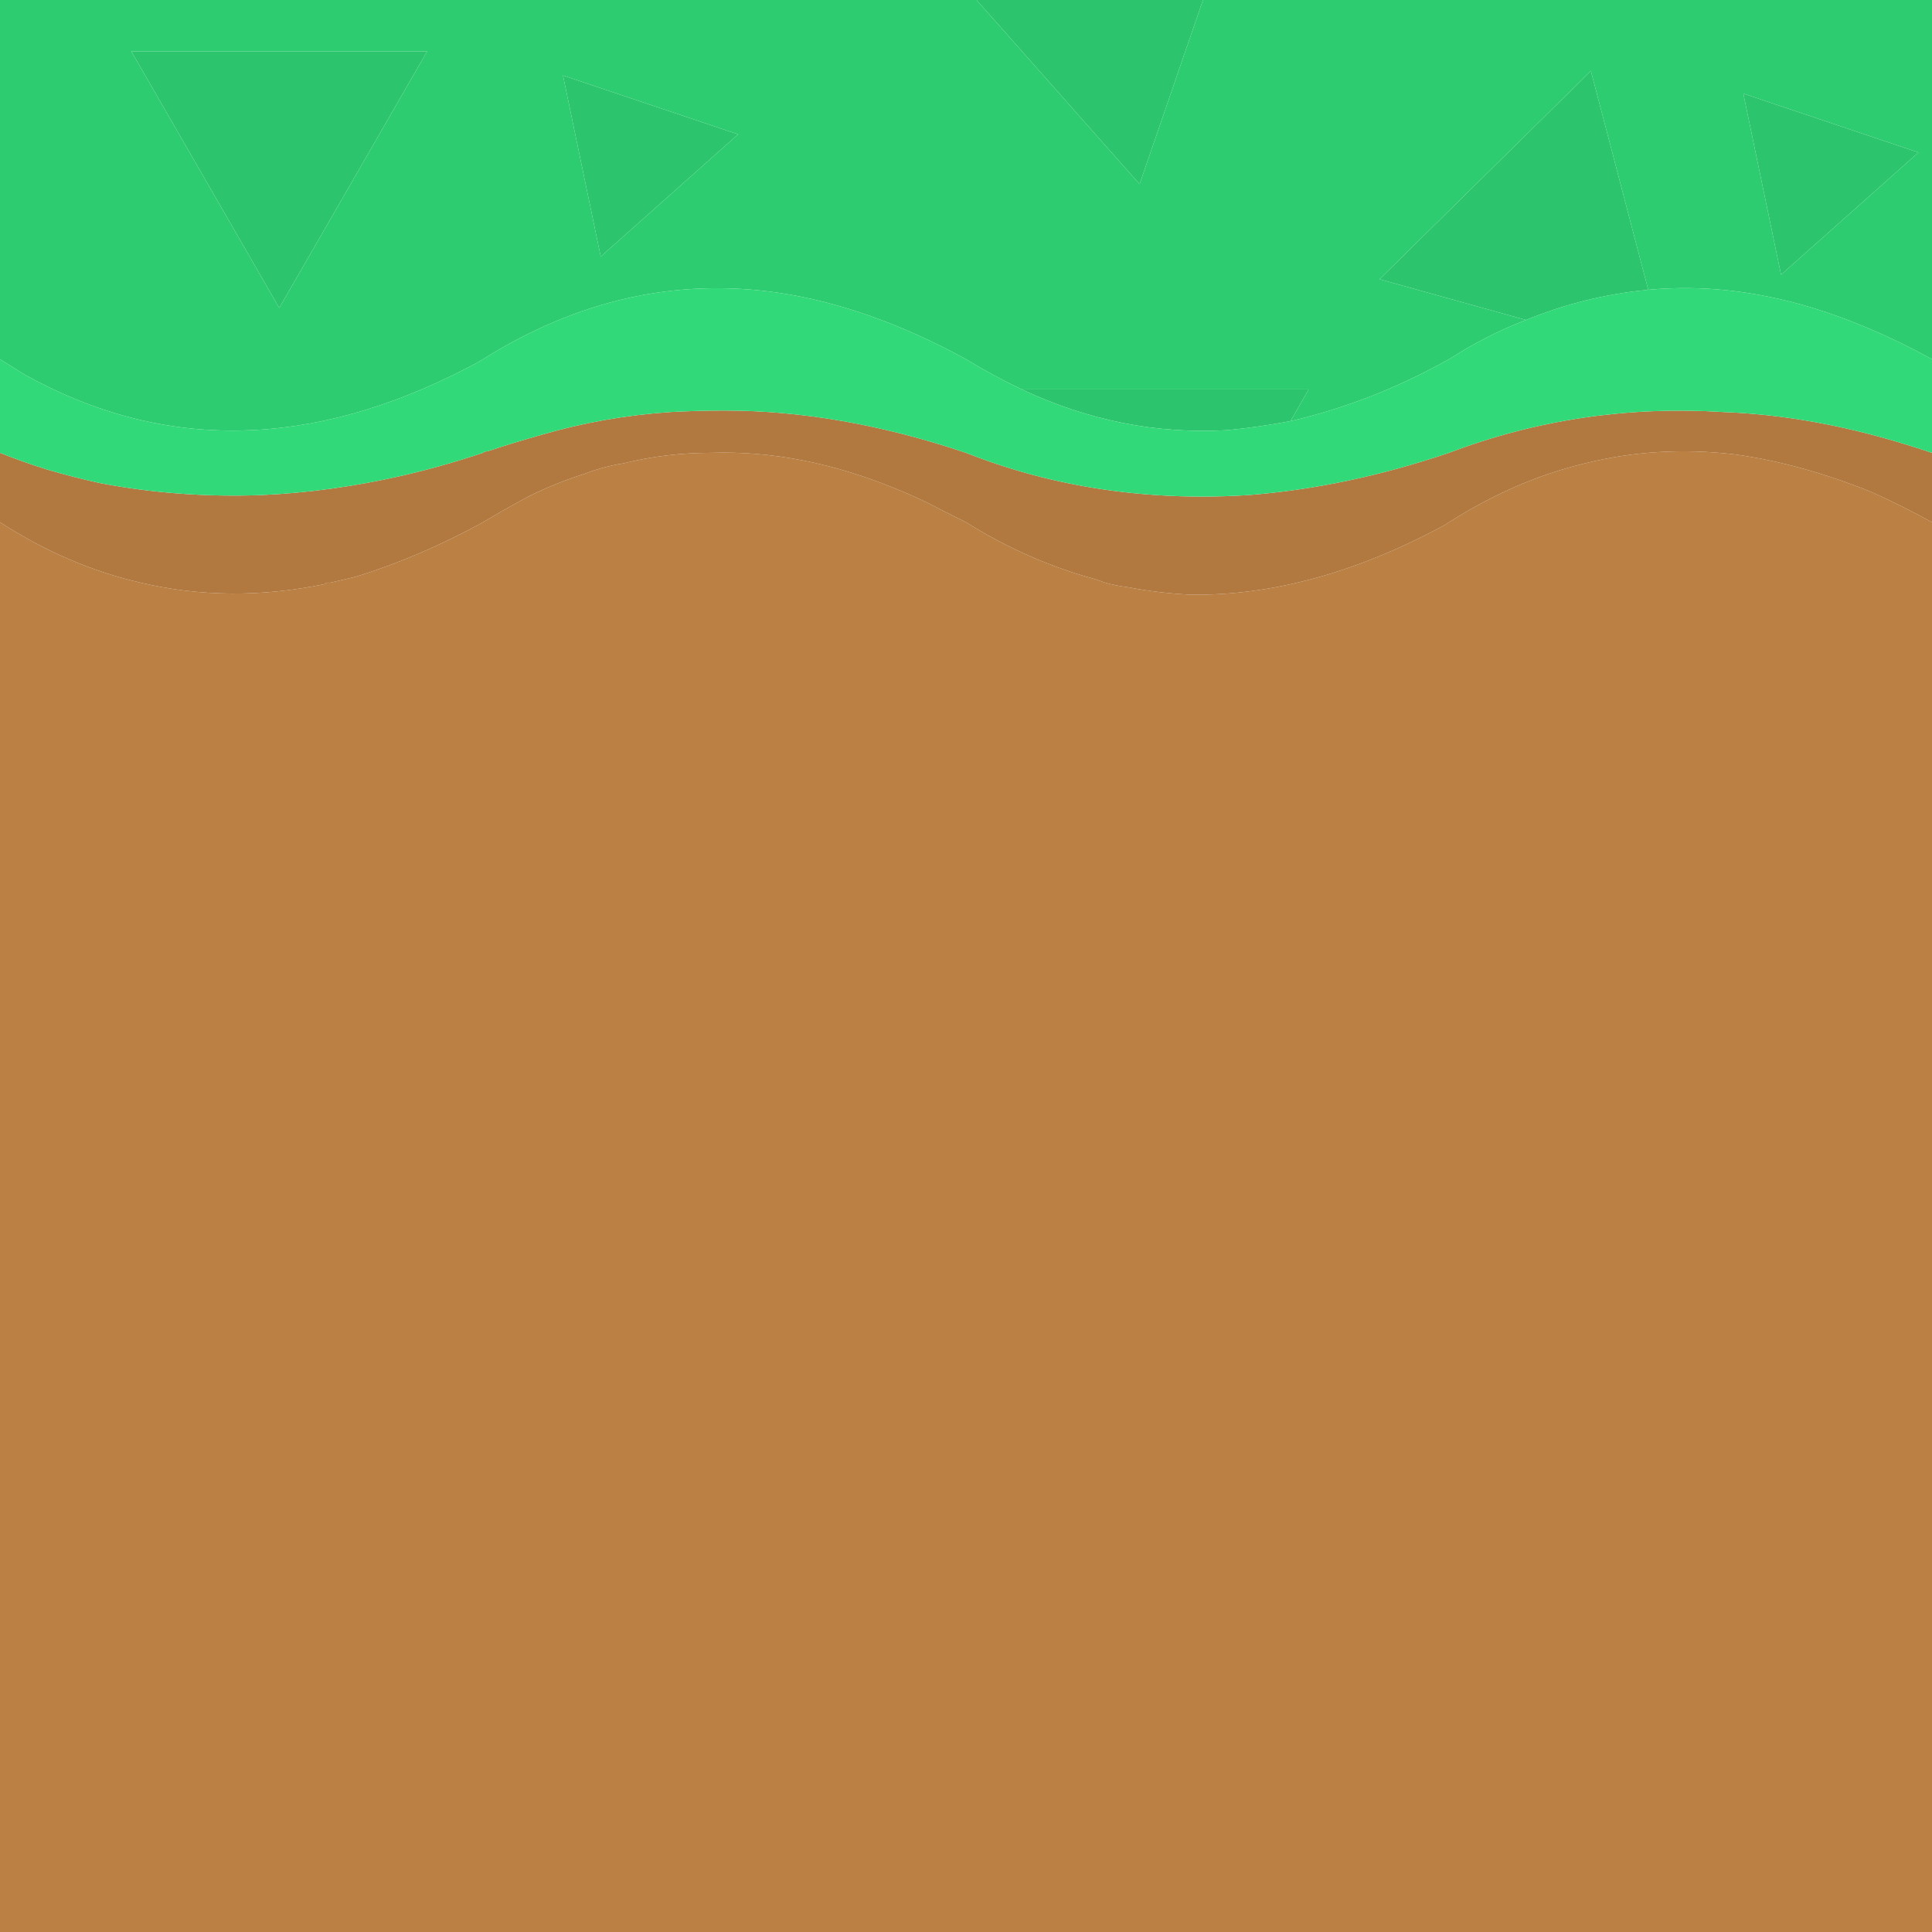 <?xml version="1.0" encoding="UTF-8" standalone="no"?>
<!DOCTYPE svg PUBLIC "-//W3C//DTD SVG 1.1//EN" "http://www.w3.org/Graphics/SVG/1.1/DTD/svg11.dtd">
<svg width="100%" height="100%" viewBox="0 0 64 64" version="1.1" xmlns="http://www.w3.org/2000/svg" xmlns:xlink="http://www.w3.org/1999/xlink" xml:space="preserve" xmlns:serif="http://www.serif.com/" style="fill-rule:evenodd;clip-rule:evenodd;stroke-linejoin:round;stroke-miterlimit:2;">
    <g transform="matrix(1,0,0,1,-489.653,-379.5)">
        <g id="Layer0_32_FILL" transform="matrix(1,0,0,1,425.653,251.5)">
            <path d="M114.55,138.6C115.85,138.067 117.2,137.733 118.6,137.6L116.7,130.35L109.7,137.25L114.55,138.6M106.75,141.95L107.35,140.9L97.85,140.9C100.05,141.933 102.317,142.383 104.65,142.25C105.35,142.183 106.05,142.083 106.75,141.95M101.75,134.1L103.85,128L96.35,128L101.75,134.1M88.45,132.45L82.65,130.5L83.9,136.5L88.45,132.45M127.55,133.05L121.75,131.1L123,137.1L127.55,133.05M68.35,129.7L73.25,138.2L78.15,129.7L68.35,129.7Z" style="fill:rgb(44,196,108);fill-rule:nonzero;"/>
            <path d="M64,139.9C64.267,140.067 64.533,140.233 64.8,140.4C69.4,142.967 74.317,142.883 79.55,140.15C79.683,140.083 79.833,140 80,139.9C83.133,137.933 86.4,137.2 89.8,137.7C91.8,138 93.867,138.733 96,139.9C96.6,140.267 97.217,140.6 97.85,140.9L107.35,140.9L106.75,141.95C107.617,141.75 108.483,141.483 109.35,141.15C110.217,140.817 111.1,140.4 112,139.9C112.833,139.367 113.683,138.933 114.55,138.6L109.7,137.25L116.7,130.35L118.6,137.6C120.367,137.433 122.183,137.633 124.05,138.2C125.35,138.6 126.667,139.167 128,139.9L128,128L103.85,128L101.75,134.1L96.35,128L64,128L64,139.9M73.25,138.2L68.35,129.7L78.15,129.7L73.25,138.2M121.75,131.1L127.55,133.05L123,137.1L121.75,131.1M82.65,130.5L88.45,132.45L83.9,136.5L82.65,130.5Z" style="fill:rgb(46,204,113);fill-rule:nonzero;"/>
            <path d="M68.65,147.3C67.05,146.933 65.5,146.267 64,145.3L64,192L128,192L128,145.3C127.333,144.933 126.667,144.6 126,144.3C124.433,143.667 122.917,143.25 121.45,143.05C119.75,142.85 118.1,142.95 116.5,143.35C114.967,143.717 113.467,144.367 112,145.3C111.9,145.367 111.817,145.417 111.75,145.45C108.883,146.983 106.117,147.733 103.45,147.7C102.75,147.667 102.05,147.583 101.35,147.45C101.083,147.417 100.833,147.367 100.6,147.3C100.433,147.233 100.283,147.183 100.15,147.15C98.717,146.75 97.333,146.133 96,145.3C95.733,145.167 95.467,145.033 95.2,144.9C94.7,144.633 94.2,144.4 93.7,144.2C91.6,143.333 89.55,142.933 87.55,143C86.55,143 85.583,143.117 84.65,143.35C84.217,143.417 83.783,143.533 83.35,143.7C82.717,143.9 82.1,144.15 81.5,144.45C81,144.717 80.5,145 80,145.3C78.6,146.067 77.2,146.667 75.8,147.1C75.533,147.167 75.25,147.233 74.95,147.3L74.85,147.3C74.817,147.3 74.783,147.317 74.75,147.35C72.65,147.783 70.617,147.767 68.65,147.3Z" style="fill:rgb(187,128,68);fill-rule:nonzero;"/>
            <path d="M64,143L64,145.3C65.5,146.267 67.05,146.933 68.65,147.3C70.617,147.767 72.65,147.783 74.75,147.35C74.783,147.317 74.817,147.3 74.85,147.3L74.95,147.3C75.25,147.233 75.533,147.167 75.8,147.1C77.2,146.667 78.6,146.067 80,145.3C80.5,145 81,144.717 81.5,144.45C82.1,144.15 82.717,143.9 83.35,143.7C83.783,143.533 84.217,143.417 84.65,143.35C85.583,143.117 86.55,143 87.55,143C89.55,142.933 91.6,143.333 93.7,144.2C94.2,144.4 94.7,144.633 95.2,144.9C95.467,145.033 95.733,145.167 96,145.3C97.333,146.133 98.717,146.75 100.15,147.15C100.283,147.183 100.433,147.233 100.6,147.3C100.833,147.367 101.083,147.417 101.35,147.45C102.05,147.583 102.75,147.667 103.45,147.7C106.117,147.733 108.883,146.983 111.75,145.45C111.817,145.417 111.9,145.367 112,145.3C113.467,144.367 114.967,143.717 116.5,143.35C118.1,142.95 119.75,142.85 121.45,143.05C122.917,143.25 124.433,143.667 126,144.3C126.667,144.6 127.333,144.933 128,145.3L128,143C127.5,142.833 127.017,142.683 126.55,142.55C124.683,142.017 122.867,141.717 121.1,141.65C117.933,141.45 114.9,141.9 112,143C109.733,143.767 107.517,144.233 105.35,144.4C103.283,144.533 101.283,144.4 99.35,144C98.217,143.767 97.1,143.433 96,143C93.233,142.067 90.567,141.6 88,141.6C87.4,141.6 86.8,141.617 86.2,141.65C84.733,141.75 83.317,142 81.95,142.4C81.35,142.567 80.75,142.75 80.15,142.95C80.083,142.95 80.033,142.967 80,143C79.1,143.3 78.217,143.55 77.35,143.75C75.75,144.117 74.183,144.333 72.65,144.4C70.817,144.467 69.033,144.333 67.3,144C66.7,143.867 66.117,143.717 65.55,143.55C65.017,143.383 64.5,143.2 64,143Z" style="fill:rgb(177,121,64);fill-rule:nonzero;"/>
            <path d="M64,139.9L64,143C64.5,143.2 65.017,143.383 65.55,143.55C66.117,143.717 66.7,143.867 67.3,144C69.033,144.333 70.817,144.467 72.65,144.4C74.183,144.333 75.75,144.117 77.35,143.75C78.217,143.55 79.1,143.3 80,143C80.033,142.967 80.083,142.95 80.15,142.95C80.75,142.75 81.35,142.567 81.95,142.4C83.317,142 84.733,141.75 86.2,141.65C86.8,141.617 87.4,141.6 88,141.6C90.567,141.6 93.233,142.067 96,143C97.1,143.433 98.217,143.767 99.35,144C101.283,144.4 103.283,144.533 105.35,144.4C107.517,144.233 109.733,143.767 112,143C114.9,141.9 117.933,141.45 121.1,141.65C122.867,141.717 124.683,142.017 126.55,142.55C127.017,142.683 127.5,142.833 128,143L128,139.9C126.667,139.167 125.35,138.6 124.05,138.2C122.183,137.633 120.367,137.433 118.6,137.6C117.2,137.733 115.85,138.067 114.55,138.6C113.683,138.933 112.833,139.367 112,139.9C111.1,140.4 110.217,140.817 109.35,141.15C108.483,141.483 107.617,141.75 106.75,141.95C106.05,142.083 105.35,142.183 104.65,142.25C102.317,142.383 100.05,141.933 97.85,140.9C97.217,140.6 96.6,140.267 96,139.9C93.867,138.733 91.8,138 89.8,137.7C86.4,137.2 83.133,137.933 80,139.9C79.833,140 79.683,140.083 79.55,140.15C74.317,142.883 69.4,142.967 64.8,140.4C64.533,140.233 64.267,140.067 64,139.9Z" style="fill:rgb(49,217,120);fill-rule:nonzero;"/>
        </g>
    </g>
</svg>
